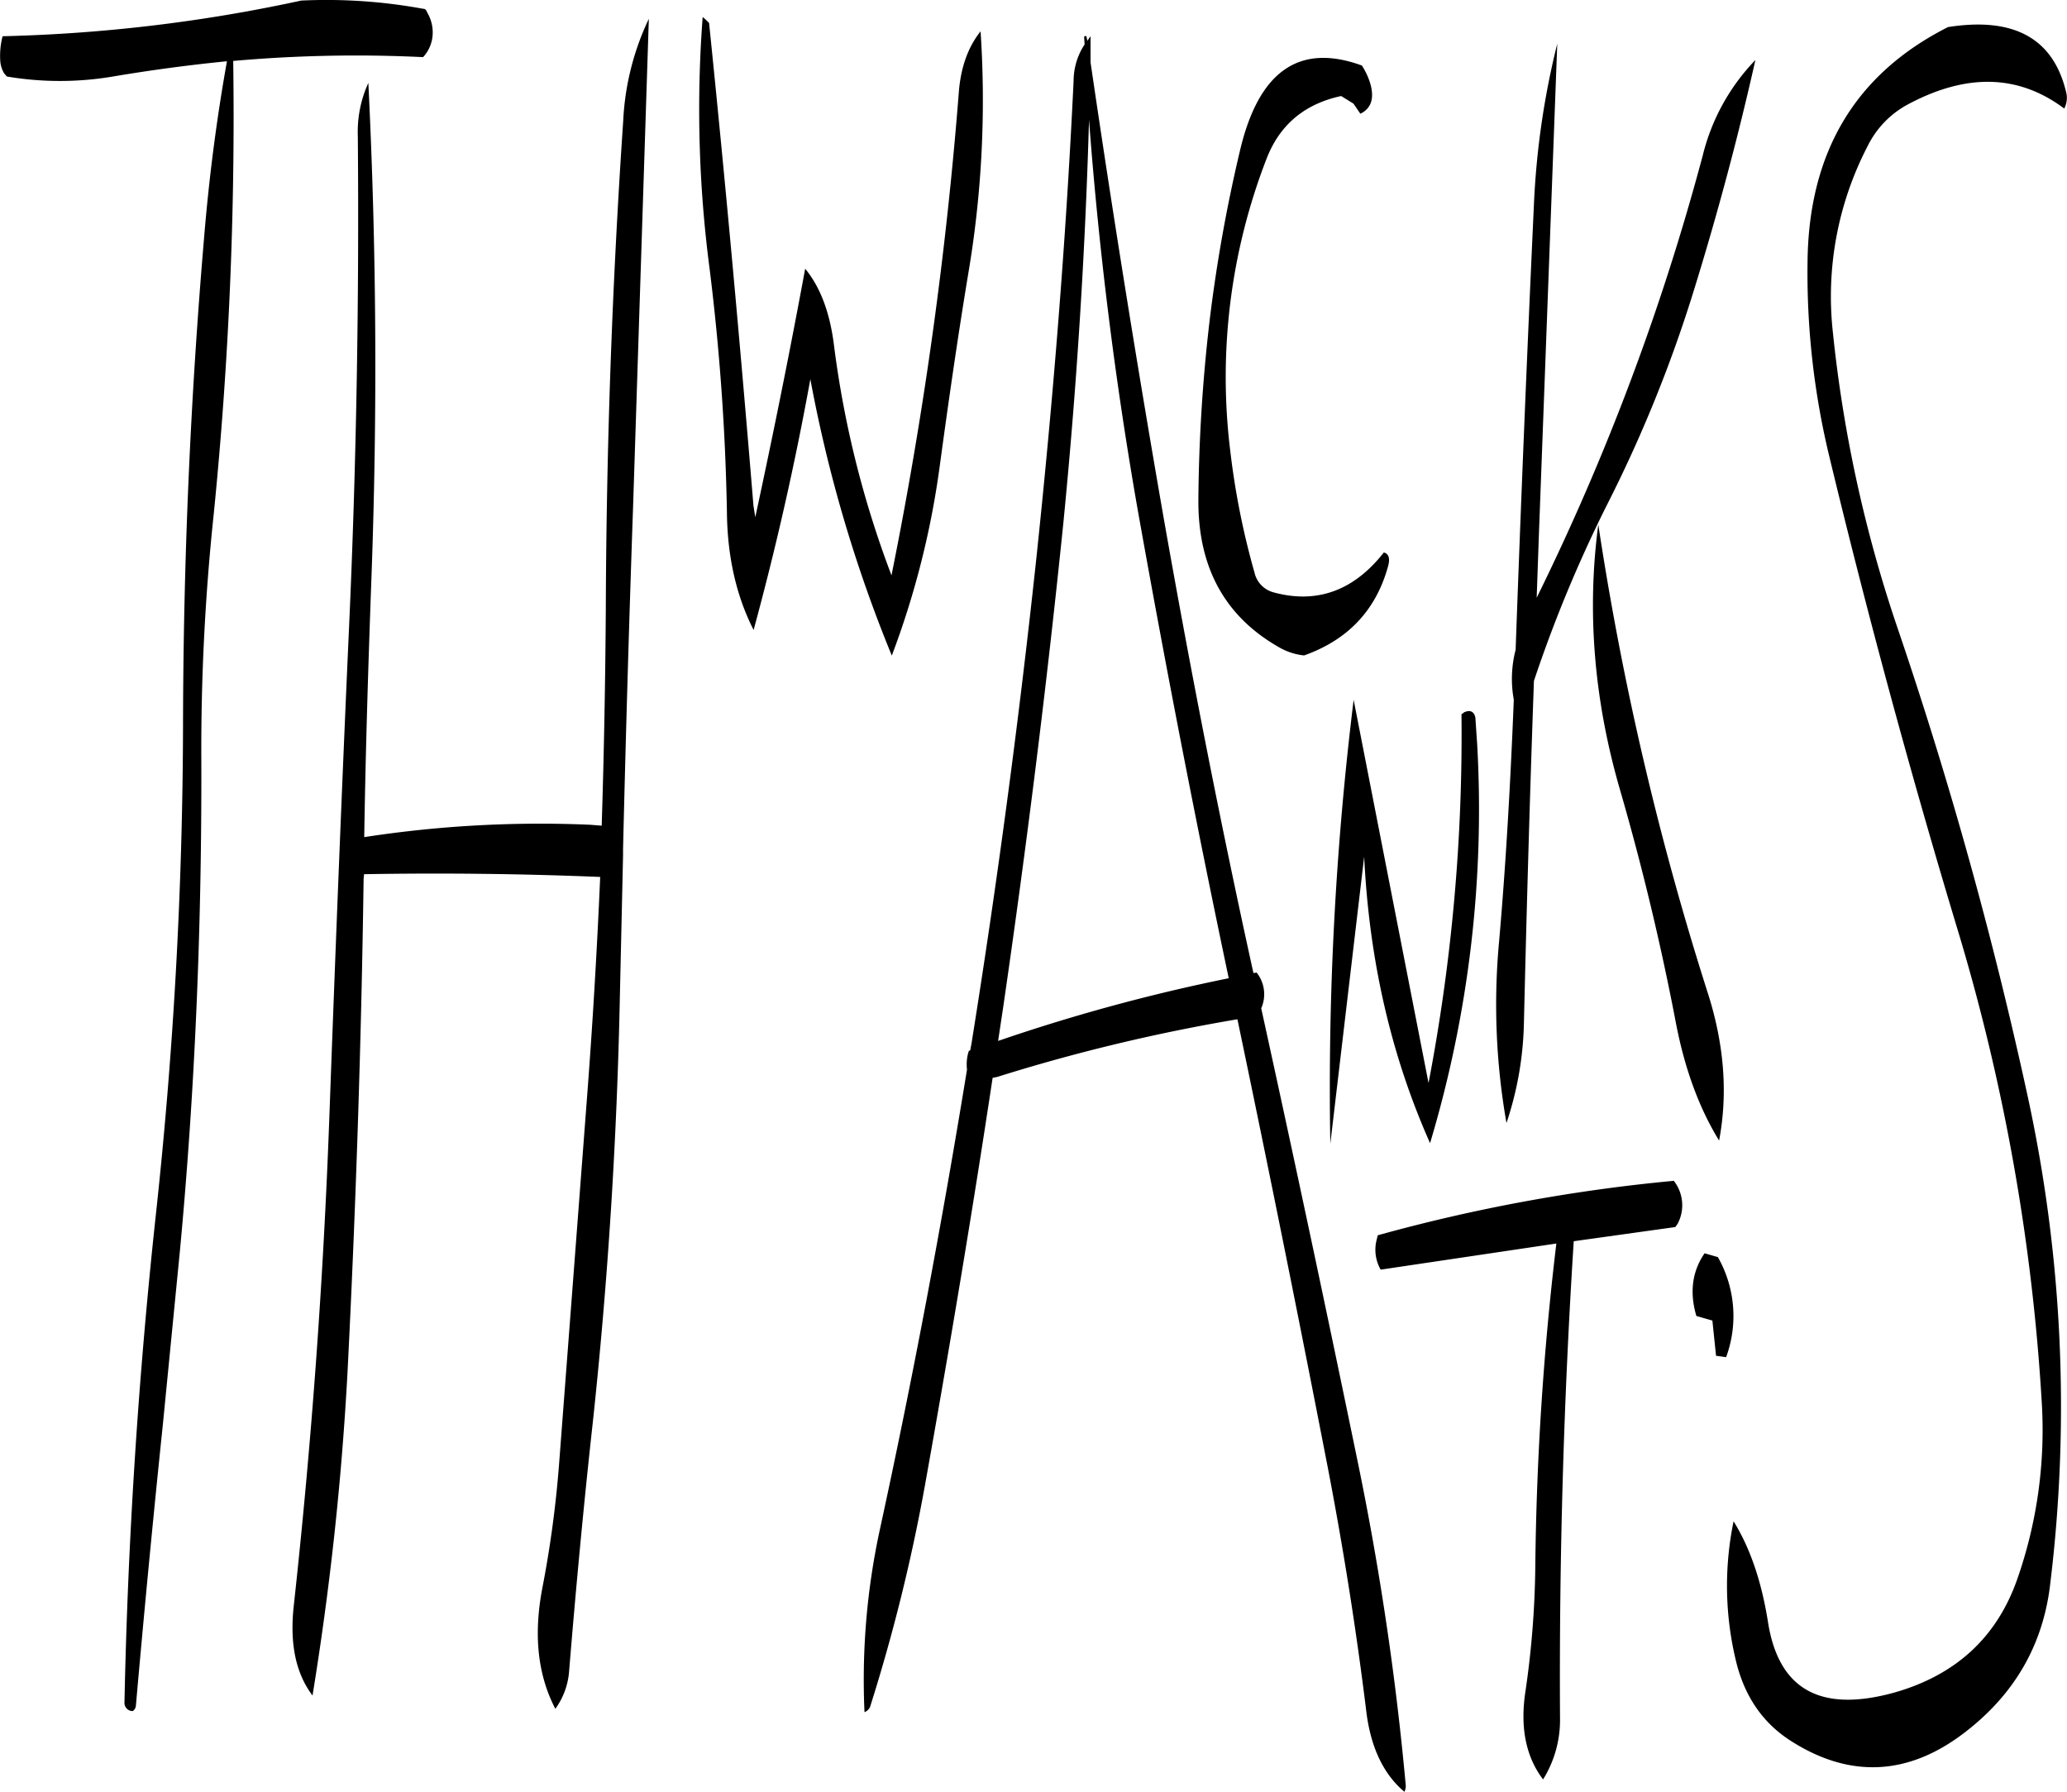 <svg id="Layer_1" data-name="Layer 1" xmlns="http://www.w3.org/2000/svg" viewBox="0 0 542.08 469.82"><defs><style>.cls-1{fill-rule:evenodd;}</style></defs><path class="cls-1" d="M91,68.52h-.12a414.58,414.58,0,0,1-78.36,9.36,20.25,20.25,0,0,0-.6,6.6,7.28,7.28,0,0,0,1,3.12l.72.84a83.38,83.38,0,0,0,27.84,0q14.94-2.52,29.88-4c-2.64,14.76-4.68,30.24-6,46.32q-5.4,63.36-5.52,127.68a1212.8,1212.8,0,0,1-7.2,129.12q-6.84,63.54-8.16,127.32a2.15,2.15,0,0,0,2.16,2.16,1.86,1.86,0,0,0,.84-1.44q3.24-36.9,7.08-73.8L59,396.6c4-42.48,5.76-85.32,5.64-128.4a585.08,585.08,0,0,1,3.24-64.92A1040.87,1040.87,0,0,0,73,84.36a363.94,363.94,0,0,1,49.8-1,9.45,9.45,0,0,0,2.52-6.6A10.07,10.07,0,0,0,124,71.88l-.36-.72a.91.91,0,0,0-.84-.48A140.45,140.45,0,0,0,91,68.52ZM182,73.32a69.77,69.77,0,0,0-6.72,26.76q-4.32,63.54-4.56,127.44c-.12,19.2-.48,38.28-1.08,57.36l-3-.24a303.5,303.5,0,0,0-59.28,3.24c.36-22.92,1.08-45.84,1.92-68.76q2.34-64.8-.84-129a30.93,30.93,0,0,0-2.76,14c.36,42.84-.36,85.68-2.28,128.28s-3.6,85.32-5.16,128.16q-2.34,64.8-9.36,128.88c-1.08,9.84.48,17.64,4.92,23.52A790.56,790.56,0,0,0,103,427.8c2.16-42.84,3.6-85.92,4.2-129l.12-1.2q31.14-.54,61.92.72c-.84,19.44-2,38.88-3.48,58.2l-7.32,96a285.5,285.5,0,0,1-4.32,32c-2.4,12.36-1.32,22.92,3.36,31.92a19.11,19.11,0,0,0,3.6-9.72c1.8-22,3.84-43.8,6.24-65.52q5.94-55.44,7.08-111.36l.84-37.2V291q1.08-45.18,2.64-90.12ZM310.2,202q11,61.74,23.88,122.88a479,479,0,0,0-60.48,16.44L275,332c6.12-42.12,11.4-84.24,15.72-126.6q5.22-53.1,6.72-105.6C300,133.8,304.2,167.76,310.2,202ZM263.28,92.76a1061.81,1061.81,0,0,1-17.64,126.48,262.21,262.21,0,0,1-15.12-60.6Q228.9,146,223,138.84c-4,21.72-8.4,43.44-13.08,65.16l-.48-3c-3.48-42.36-7.32-84.48-11.64-126.6l-.84-.84-.84-.72a321.13,321.13,0,0,0,1.8,65.88,600.82,600.82,0,0,1,4.56,64c.12,11.76,2.52,22.08,7,30.84q8.82-32.4,14.88-65.76a366.83,366.83,0,0,0,21.36,72.48,225.47,225.47,0,0,0,12.6-49.92c2.28-16.8,4.68-33.48,7.44-50.16a272.08,272.08,0,0,0,3.24-63.6C265.68,80.76,263.76,86.16,263.28,92.76Zm33.48-14.88c-.36-.12-.6,0-.6.24l.12,1.92a17.36,17.36,0,0,0-2.88,9.48c-2,42-5.4,84-9.84,125.88q-6.84,63.54-16.92,126.48l-.36,1.92-.36.12-.24.84a11.71,11.71,0,0,0-.24,4.08c-6.6,40.44-14.16,80.64-22.8,120.36a185.63,185.63,0,0,0-4.08,48.12A2.62,2.62,0,0,0,240,516a466.61,466.61,0,0,0,14.4-58.08c6.36-35.52,12.36-71.16,17.76-106.92l1.2-.24a471.91,471.91,0,0,1,63-15.12Q348.6,394.14,360,452.88q6.12,31.68,10.08,63.6c1.08,9.72,4.44,17,10.08,21.72a4.14,4.14,0,0,0,.36-1.56,763.55,763.55,0,0,0-12.24-83.16q-12.42-60.3-25.68-120.72a9.11,9.11,0,0,0-1.2-9.36l-.84.12C331.8,283.8,324,243.84,316.92,203.64Q306.48,143.7,297.84,84.72V77.88l-.84,1.2Zm165.12,346,2.64.36A31.26,31.26,0,0,0,462.36,398L458.88,397c-3.24,4.68-4,10.2-2.16,16.44l4.2,1.2ZM460,329.64A794.71,794.71,0,0,1,431,205.92c-3,22.56-1.2,45.72,5.64,69.36q8.82,30.42,14.76,61.56c2.28,11.76,6,22,11.28,30.6C465,355.2,464,342.6,460,329.64Zm-86,71.64,46-6.84a776.75,776.75,0,0,0-5.52,84.72,242.11,242.11,0,0,1-2.52,32.28c-1.56,9.72,0,17.52,4.56,23.52a29.56,29.56,0,0,0,4.44-16.32q-.36-62.64,3.6-124.8l26.64-3.72.6-.84a10.38,10.38,0,0,0-1-11.28,445.6,445.6,0,0,0-77.64,14.28l-.24,1A10.5,10.5,0,0,0,373.92,401.28Zm21.72-146-.6.36a485,485,0,0,1-8.64,96.72L366.84,251.88a833,833,0,0,0-6.12,116.4L369.6,293c1.32,27.24,7.08,52.2,17.28,75.12a304.47,304.47,0,0,0,12.36-104.52l-.48-7.08C398.4,254.88,397.32,254.4,395.64,255.24ZM472.2,84.12a54.78,54.78,0,0,0-13.8,25,629.09,629.09,0,0,1-43.56,116l.6-17,4.8-128.28A211.93,211.93,0,0,0,414.12,122q-2.7,58.32-4.8,116.76a30.31,30.31,0,0,0-.48,13.08c-.84,21-2,42.12-3.84,63.24a178.87,178.87,0,0,0,1.92,47.76,87.85,87.85,0,0,0,4.56-25.68c.72-30.12,1.56-60.12,2.64-90.24a351,351,0,0,1,19.08-46A356.54,356.54,0,0,0,456,144.72C462.36,124.2,467.76,103.92,472.2,84.12ZM369,85.56q-24.66-9-32,22.44A400.78,400.78,0,0,0,329,153a430.7,430.7,0,0,0-2.88,46.44c-.12,17.76,7,30.6,21.12,38.64a16.47,16.47,0,0,0,6.6,2.16c11.52-4.08,18.84-11.88,22-23.28.6-2.16.24-3.36-1.08-3.72-7.92,10.08-17.64,13.56-29,10.44a6.94,6.94,0,0,1-4.92-5.16,203.1,203.1,0,0,1-6.36-31.92A158.33,158.33,0,0,1,344,110c3.48-9,10.08-14.4,19.56-16.44l3.24,2,1.8,2.64c2.76-1.32,3.6-3.84,2.76-7.32A18.15,18.15,0,0,0,369,85.56ZM553.8,93c-3.24-14.4-13.56-20.28-31.08-17.52q-36.36,18.36-36.84,61.44a204.88,204.88,0,0,0,5.64,50.88q15.3,63.54,34.32,126.36a538.57,538.57,0,0,1,21.48,122.28,118.29,118.29,0,0,1-6.6,46.44c-5.4,15-16.08,24.72-32,29.28-19.44,5.4-30.48-.72-33.24-18.6q-2.52-15.84-9-26.28a83.7,83.7,0,0,0,.72,37c2.28,9.12,7.08,16,14.4,20.64C497,534.72,512.28,534,527,522.72c13.2-10.08,20.76-23.16,22.56-39.36a383.42,383.42,0,0,0-5.88-127.2,1116.35,1116.35,0,0,0-34-122.52,352.65,352.65,0,0,1-17.16-78.12,85.52,85.52,0,0,1,9.12-48.84,24.84,24.84,0,0,1,11-11.16c15.24-8,28.68-7.56,40.56,1.32A6.14,6.14,0,0,0,553.8,93Z" transform="translate(-11.84 -68.38)"/></svg>